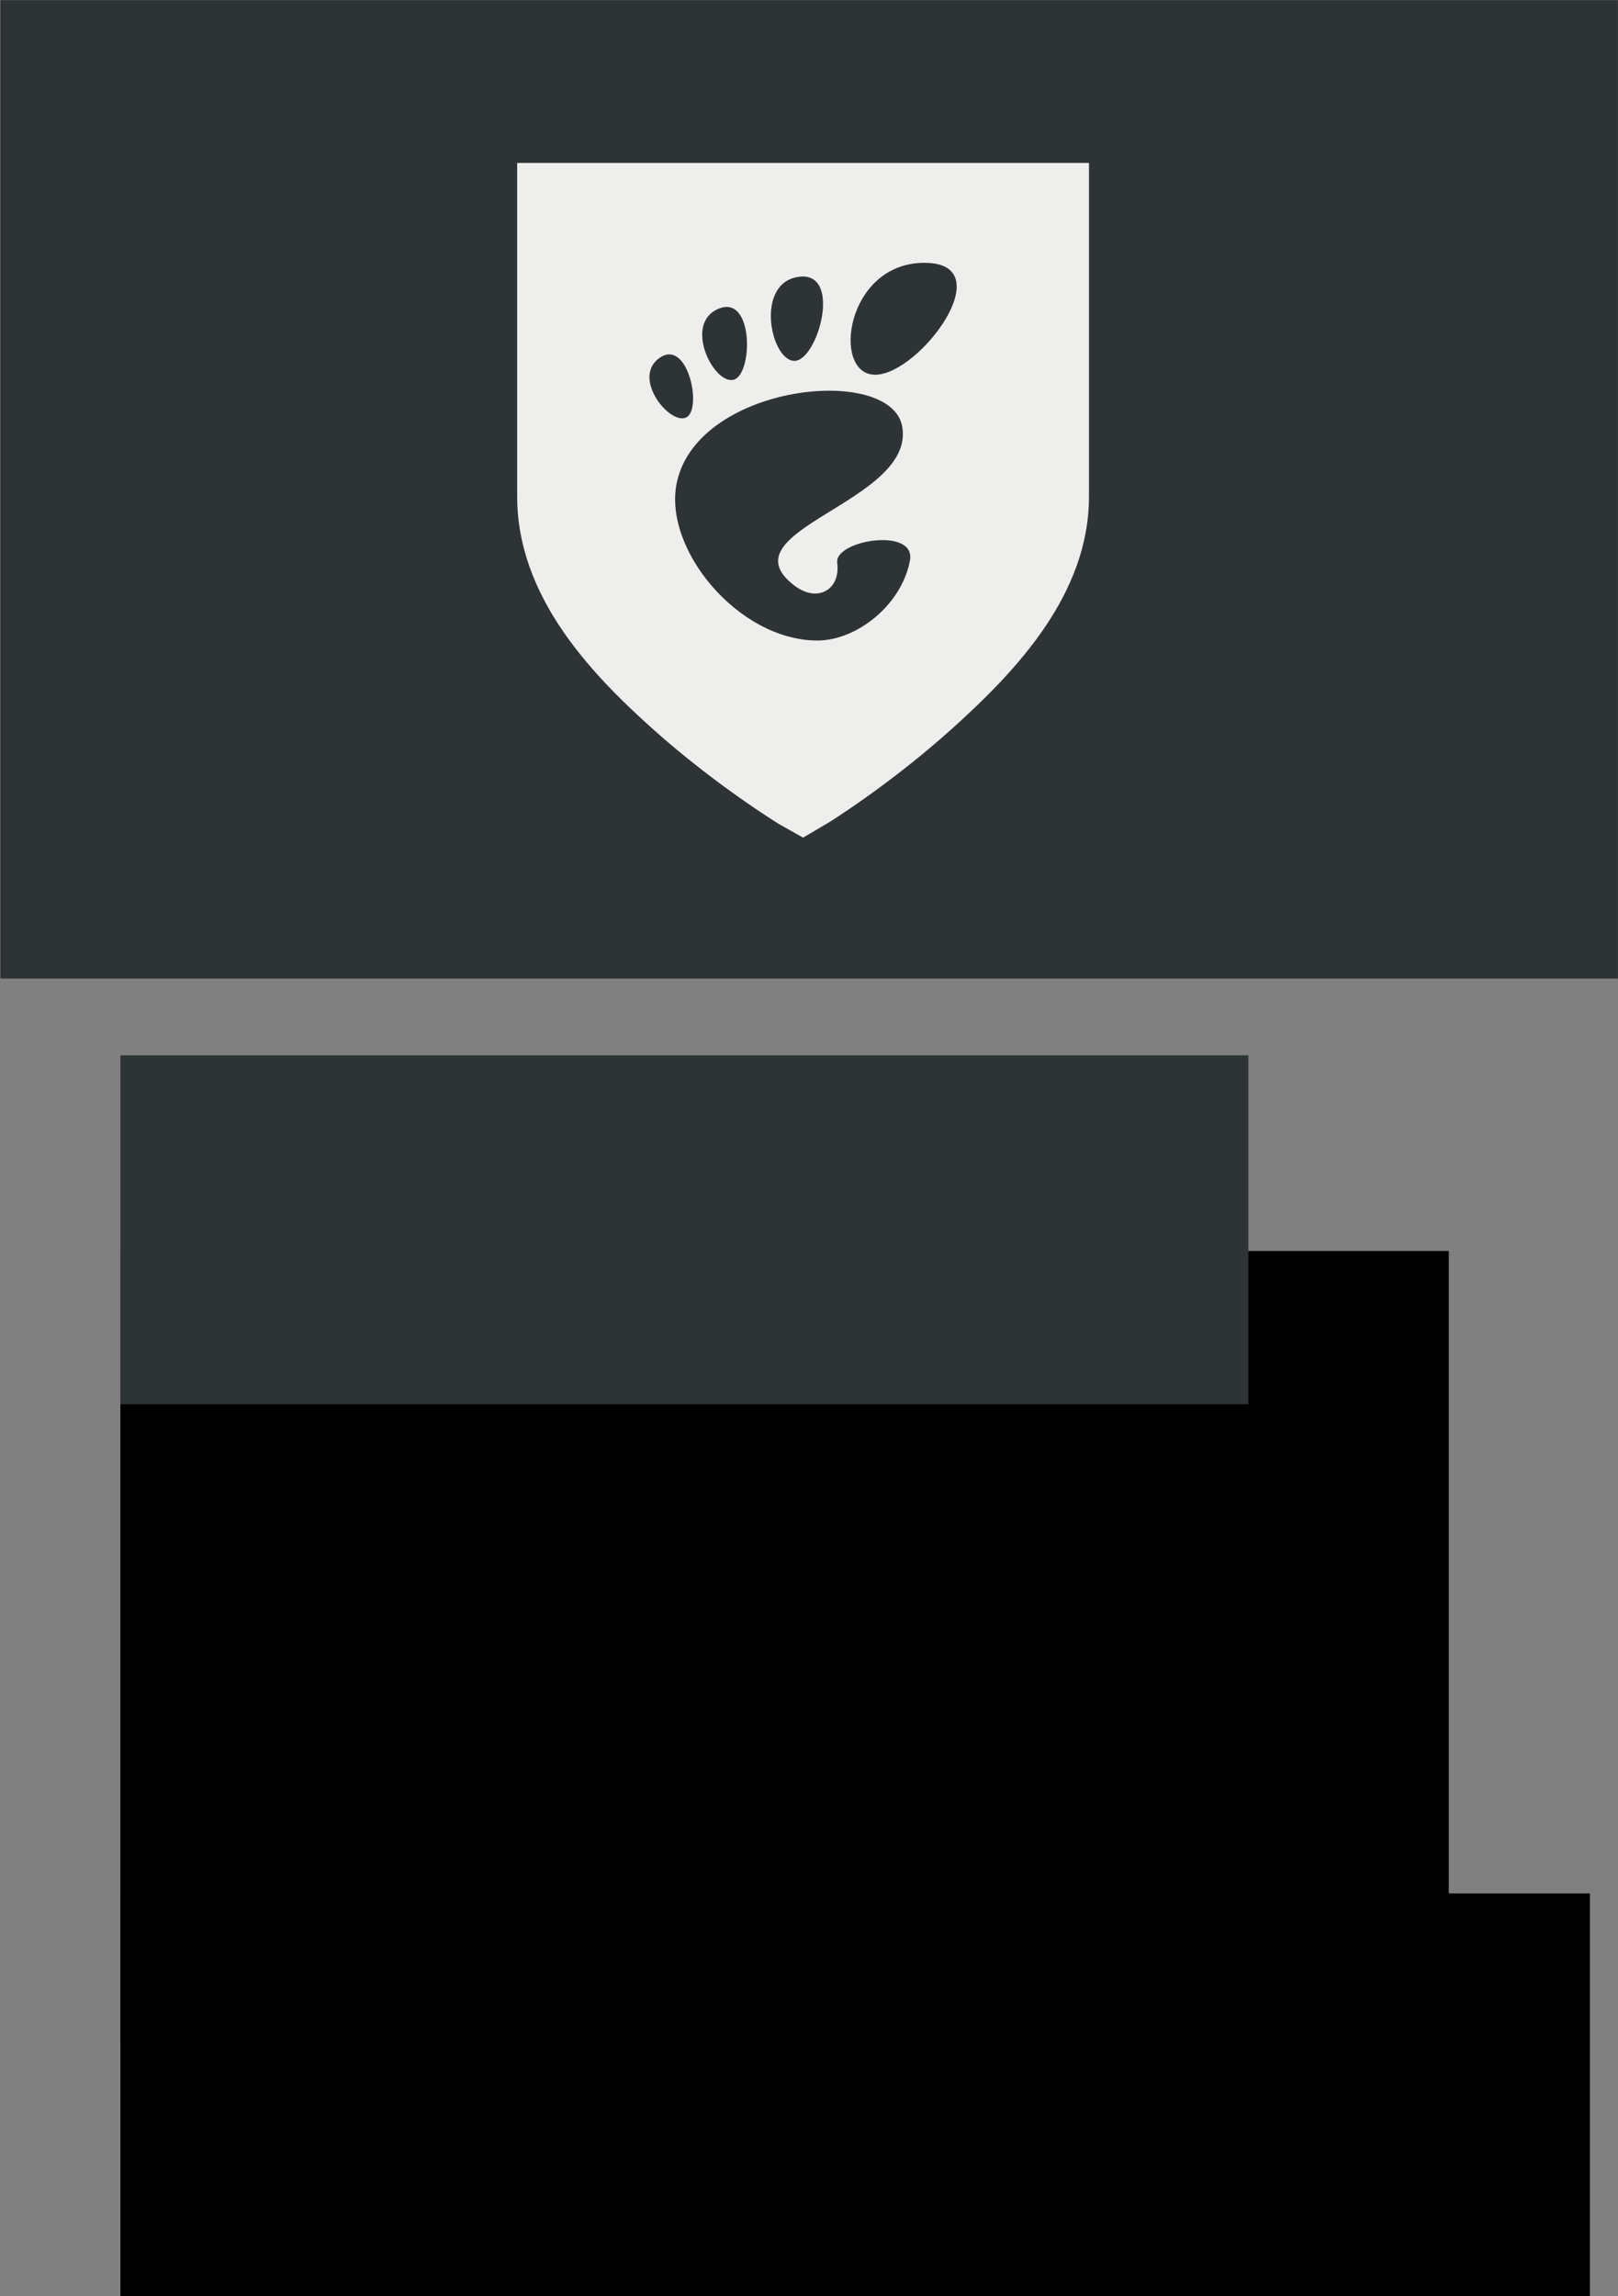 <?xml version="1.0" encoding="UTF-8" standalone="no"?>
<!-- Created with Inkscape (http://www.inkscape.org/) -->

<svg
   xmlns:dc="http://purl.org/dc/elements/1.1/"
   xmlns:cc="http://creativecommons.org/ns#"
   xmlns:rdf="http://www.w3.org/1999/02/22-rdf-syntax-ns#"
   xmlns:svg="http://www.w3.org/2000/svg"
   xmlns="http://www.w3.org/2000/svg"
   xmlns:sodipodi="http://sodipodi.sourceforge.net/DTD/sodipodi-0.dtd"
   xmlns:inkscape="http://www.inkscape.org/namespaces/inkscape"
   width="524.409"
   height="744.094"
   id="svg9264"
   version="1.1"
   inkscape:version="0.48.4 r9939"
   sodipodi:docname="privacy-flyer.svg"
   inkscape:export-filename="/home/andreasn/SparkleShare/gnome-marketing/flyers/privacy-flyer.png"
   inkscape:export-xdpi="90"
   inkscape:export-ydpi="90">
  <rect width="100%" height="100%" fill="#808080" stroke="none"/>
  <defs
     id="defs3" />
  <sodipodi:namedview
     inkscape:document-units="mm"
     id="base"
     pagecolor="#ffffff"
     bordercolor="#666666"
     borderopacity="1.0"
     inkscape:pageopacity="0.0"
     inkscape:pageshadow="2"
     inkscape:zoom="0.70710678"
     inkscape:cx="277.37097"
     inkscape:cy="332.20726"
     inkscape:current-layer="layer1"
     showgrid="false"
     units="mm"
     showborder="true"
     inkscape:showpageshadow="false"
     inkscape:window-width="1920"
     inkscape:window-height="1021"
     inkscape:window-x="0"
     inkscape:window-y="27"
     inkscape:window-maximized="1"
     showguides="true"
     inkscape:guide-bbox="true">
    <inkscape:grid
       type="xygrid"
       id="grid9533"
       empspacing="5"
       visible="true"
       enabled="true"
       snapvisiblegridlinesonly="true" />
  </sodipodi:namedview>
  <g
     inkscape:label="Layer 1"
     inkscape:groupmode="layer"
     id="layer1"
     transform="translate(0,-308.268)">
    <path
       style="fill:#2e3436;fill-opacity:1;stroke:none"
       d="m 0.126,308.322 524.269,0 0,317.056 -524.269,0 z"
       id="rect9346"
       inkscape:connector-curvature="0" />
    <path
       sodipodi:nodetypes="ccscccsccc"
       d="m 167.622,361.075 0,108.107 c 0,31.994 23.314,56.849 43.918,75.289 20.604,18.44 41.023,30.888 41.023,30.888 l 7.722,4.344 8.205,-4.826 c 0,0 19.989,-12.318 40.54,-30.888 20.551,-18.57 43.918,-43.234 43.918,-74.806 l 0,-108.107 z"
       id="rect3259-2-8-6"
       inkscape:connector-curvature="0"
       style="font-size:medium;font-style:normal;font-variant:normal;font-weight:normal;font-stretch:normal;text-indent:0;text-align:start;text-decoration:none;line-height:normal;letter-spacing:normal;word-spacing:normal;text-transform:none;direction:ltr;block-progression:tb;writing-mode:lr-tb;text-anchor:start;baseline-shift:baseline;color:#bebebe;fill:#eeeeec;fill-opacity:1;stroke:none;stroke-width:2;marker:none;visibility:visible;display:inline;overflow:visible;enable-background:accumulate;font-family:Sans;-inkscape-font-specification:Sans" />
    <g
       transform="matrix(1.035,0,0,1.035,210.495,393.434)"
       style="fill:#2e3436;fill-opacity:1;fill-rule:nonzero;stroke:none"
       id="g15043">
      <g
         style="fill:#2e3436;fill-opacity:1"
         id="g15045">
        <path
           inkscape:connector-curvature="0"
           d="M 86.068,0 C 61.466,0 56.851,35.041 70.691,35.041 84.529,35.041 110.671,0 86.068,0 z"
           style="fill:#2e3436;fill-opacity:1"
           id="path15047" />
        <path
           inkscape:connector-curvature="0"
           d="M 45.217,30.699 C 52.586,31.149 60.671,2.577 46.821,4.374 32.976,6.171 37.845,30.249 45.217,30.699 z"
           style="fill:#2e3436;fill-opacity:1"
           id="path15049" />
        <path
           inkscape:connector-curvature="0"
           d="M 11.445,48.453 C 16.686,46.146 12.12,23.581 3.208,29.735 -5.7,35.89 6.204,50.759 11.445,48.453 z"
           style="fill:#2e3436;fill-opacity:1"
           id="path15051" />
        <path
           inkscape:connector-curvature="0"
           d="M 26.212,36.642 C 32.451,35.37 32.793,9.778 21.667,14.369 10.539,18.961 19.978,37.916 26.212,36.642 l 0,0 z"
           style="fill:#2e3436;fill-opacity:1"
           id="path15053" />
        <path
           inkscape:connector-curvature="0"
           d="m 58.791,93.913 c 1.107,8.454 -6.202,12.629 -13.36,7.179 C 22.644,83.743 83.16,75.088 79.171,51.386 75.86,31.712 15.495,37.769 8.621,68.553 3.968,89.374 27.774,118.26 52.614,118.26 c 12.22,0 26.315,-11.034 28.952,-25.012 C 83.58,82.589 57.867,86.86 58.791,93.913 l 0,0 z"
           style="fill:#2e3436;fill-opacity:1"
           id="path15055" />
      </g>
    </g>
    <flowRoot
       xml:space="preserve"
       id="flowRoot9312"
       style="font-size:40px;font-style:normal;font-weight:normal;line-height:125%;letter-spacing:0px;word-spacing:0px;fill:#000000;fill-opacity:1;stroke:none;font-family:Sans"
       transform="matrix(1.1,0,0,1.1,-3.409,317.868)"><flowRegion
         id="flowRegion9314"><rect
           id="rect9316"
           width="391.403"
           height="233.071"
           x="38.571"
           y="359.809" /></flowRegion><flowPara
         id="flowPara9342"
         style="font-size:16px;font-style:normal;font-variant:normal;font-weight:normal;font-stretch:normal;text-align:justify;line-height:170%;text-anchor:start;font-family:Cantarell;-inkscape-font-specification:Cantarell">People should be safe, in control, and enriched by the software they use. GNOME was founded with the goal of promoting software freedom. We remain committed to the empowerment of our users, and have launched a campaign to make GNOME 3 one of the most secure computing environments available. </flowPara><flowPara
         style="font-size:16px;font-style:normal;font-variant:normal;font-weight:normal;font-stretch:normal;text-align:justify;line-height:170%;text-anchor:start;font-family:Cantarell;-inkscape-font-specification:Cantarell"
         id="flowPara10638" /><flowPara
         style="font-size:16px;font-style:normal;font-variant:normal;font-weight:normal;font-stretch:normal;text-align:justify;line-height:170%;text-anchor:start;font-family:Cantarell;-inkscape-font-specification:Cantarell"
         id="flowPara10640" /></flowRoot>    <flowRoot
       xml:space="preserve"
       id="flowRoot9312-4"
       style="font-size:40px;font-style:normal;font-weight:normal;line-height:125%;letter-spacing:0px;word-spacing:0px;fill:#000000;fill-opacity:1;stroke:none;font-family:Sans"
       transform="matrix(1.131,0,0,1.131,-4.596,514.878)"><flowRegion
         id="flowRegion9314-5"><rect
           id="rect9316-3"
           width="421.109"
           height="149.735"
           x="38.571"
           y="359.809" /></flowRegion><flowPara
         id="flowPara9342-9"
         style="font-size:16px;font-style:normal;font-variant:normal;font-weight:bold;font-stretch:normal;line-height:170%;font-family:Cantarell;-inkscape-font-specification:Cantarell Bold">Become a Friend of GNOME and help us</flowPara><flowPara
         style="font-size:16px;font-style:normal;font-variant:normal;font-weight:bold;font-stretch:normal;line-height:170%;font-family:Cantarell;-inkscape-font-specification:Cantarell Bold"
         id="flowPara10646">reach our pledge of $20000</flowPara><flowPara
         style="font-size:16px;font-style:normal;font-variant:normal;font-weight:bold;font-stretch:normal;line-height:170%;fill:#4e9a06;font-family:Cantarell;-inkscape-font-specification:Cantarell Bold"
         id="flowPara10644">www.gnome.org/friends</flowPara></flowRoot>    <flowRoot
       xml:space="preserve"
       id="flowRoot9312-4-1"
       style="font-size:40px;font-style:normal;font-weight:normal;line-height:125%;letter-spacing:0px;word-spacing:0px;fill:#2e3436;fill-opacity:1;stroke:none;font-family:Sans"
       transform="matrix(1.958,0,0,1.958,-36.494,-54.26)"><flowRegion
         id="flowRegion9314-5-0"><rect
           id="rect9316-3-9"
           width="186.705"
           height="57.743"
           x="38.571"
           y="359.809"
           style="fill:#2e3436;fill-opacity:1" /></flowRegion><flowPara
         style="font-size:16px;font-style:normal;font-variant:normal;font-weight:bold;font-stretch:normal;line-height:170%;fill:#2e3436;font-family:Cantarell;-inkscape-font-specification:Cantarell Bold;fill-opacity:1"
         id="flowPara10644-5">Putting you in control</flowPara></flowRoot>  </g>
</svg>
